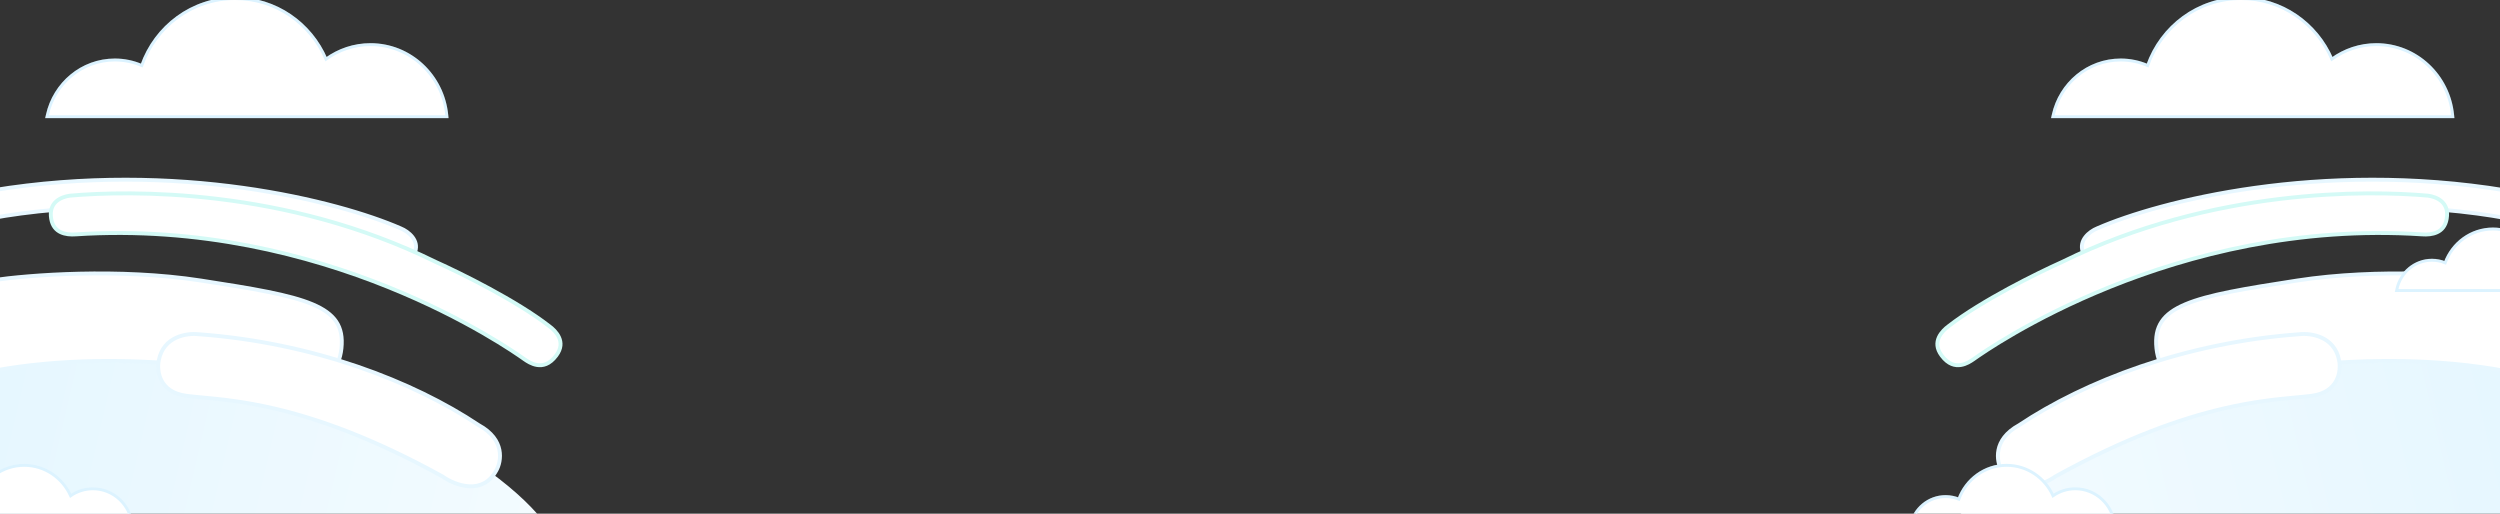 <svg width="1280" height="263" viewBox="0 0 1280 263" fill="none" xmlns="http://www.w3.org/2000/svg">
<rect x="0" y="0" width="1280" height="263" fill="#333333" stroke="none"/>
<g clip-path="url(#clip0_2728_70994)">
<path d="M-4 190.167C143.192 166.819 244.275 228.165 275 263L-4 263L-4 190.167Z" fill="url(#paint0_linear_2728_70994)"/>
<path d="M198.175 130.646L198.163 130.641L198.151 130.636C113.627 96.833 29.018 105.589 -4 111.647L-4 97.482C91.223 81.9 173.413 103.095 204.971 116.846L204.987 116.852L205.003 116.859C207.218 117.735 209.62 119.331 211.206 121.414C212.764 123.461 213.511 125.933 212.612 128.722C211.921 130.401 211.034 131.445 210.065 132.08C209.087 132.72 207.943 132.997 206.658 133C204.033 133.005 201.022 131.872 198.175 130.646Z" fill="white" stroke="#E7F7FF" stroke-width="2"/>
<path d="M38.728 120.007L38.719 120.008C36.285 120.19 33.449 120.015 31.09 118.896C28.792 117.807 26.871 115.794 26.221 112.081C25.443 107.645 26.815 104.879 28.795 103.117C30.832 101.304 33.624 100.465 35.773 100.184C66.065 97.509 145.884 96.081 222.946 134.043L222.962 134.051L222.978 134.058C235.949 139.889 264.314 153.869 281.178 166.953L281.189 166.962L281.201 166.971C282.827 168.156 285.079 170.184 286.24 172.776C286.814 174.057 287.116 175.462 286.959 176.978C286.802 178.493 286.181 180.181 284.813 182.018C283.074 184.352 281.319 185.668 279.674 186.352C278.03 187.036 276.43 187.117 274.953 186.879C272.182 186.432 269.906 184.881 268.717 184.072C268.618 184.004 268.526 183.942 268.443 183.885C268.388 183.849 268.271 183.766 268.091 183.639C261.312 178.858 166.074 111.681 38.728 120.007Z" fill="white" stroke="#D4FAF6" stroke-width="2"/>
<path d="M-4 143.511C14.696 140.778 60.851 137.15 102.843 143.637C129.633 147.775 148.304 150.857 159.991 155.787C165.811 158.242 169.779 161.11 172.161 164.69C174.532 168.251 175.418 172.645 174.819 178.335C174.223 183.997 172.279 187.863 169.716 190.497C167.144 193.139 163.876 194.614 160.515 195.358C157.151 196.104 153.733 196.107 150.929 195.834C148.108 195.56 145.986 195.014 145.222 194.715C144.696 194.509 143.062 194.079 140.571 193.519C138.04 192.949 134.544 192.229 130.228 191.447C121.596 189.883 109.673 188.072 95.615 186.736C67.817 184.093 31.625 183.301 -4 189.965L-4 143.511Z" fill="white" stroke="#E7F7FF" stroke-width="2"/>
<path d="M101.518 171.118L101.538 171.12L101.559 171.121C160.429 175.367 211.617 195.359 245.011 217.621L245.047 217.646L245.086 217.667C251.987 221.433 254.835 226.102 255.695 230.325C256.565 234.597 255.427 238.543 254.128 240.839L254.124 240.846L254.12 240.853C252.318 244.155 250.107 246.235 247.739 247.466C245.366 248.7 242.774 249.112 240.168 248.975C234.924 248.7 229.741 246.207 226.579 243.972L226.533 243.94L226.485 243.913C190.426 223.996 162.305 214.283 140.856 209.248C124.828 205.486 112.495 204.336 103.469 203.494C100.435 203.211 97.774 202.963 95.472 202.662C88.359 201.733 84.61 198.479 82.725 194.901C80.808 191.26 80.752 187.152 81.3 184.498L81.302 184.486C82.491 178.342 86.067 174.869 90.074 172.982C94.127 171.072 98.632 170.788 101.518 171.118Z" fill="white" stroke="#E7F7FF" stroke-width="2"/>
<path d="M1282.92 190.167C1135.73 166.819 1034.64 228.165 1003.92 263L1282.92 263L1282.92 190.167Z" fill="url(#paint1_linear_2728_70994)"/>
<path d="M1080.74 130.646L1080.76 130.641L1080.77 130.636C1165.29 96.833 1249.9 105.589 1282.92 111.647L1282.92 97.482C1187.7 81.9 1105.51 103.095 1073.95 116.846L1073.93 116.852L1073.92 116.859C1071.7 117.735 1069.3 119.331 1067.71 121.414C1066.15 123.461 1065.41 125.933 1066.31 128.722C1067 130.401 1067.88 131.445 1068.85 132.08C1069.83 132.72 1070.98 132.997 1072.26 133C1074.89 133.005 1077.9 131.872 1080.74 130.646Z" fill="white" stroke="#E7F7FF" stroke-width="2"/>
<path d="M1240.19 120.007L1240.2 120.008C1242.63 120.19 1245.47 120.015 1247.83 118.896C1250.13 117.807 1252.05 115.794 1252.7 112.081C1253.48 107.645 1252.1 104.879 1250.12 103.117C1248.09 101.304 1245.29 100.465 1243.15 100.184C1212.85 97.509 1133.03 96.081 1055.97 134.043L1055.96 134.051L1055.94 134.058C1042.97 139.889 1014.6 153.869 997.741 166.953L997.729 166.962L997.717 166.971C996.091 168.156 993.839 170.184 992.678 172.776C992.105 174.057 991.803 175.462 991.96 176.978C992.116 178.493 992.738 180.181 994.106 182.018C995.844 184.352 997.599 185.668 999.245 186.352C1000.89 187.036 1002.49 187.117 1003.96 186.879C1006.74 186.432 1009.01 184.881 1010.2 184.072C1010.3 184.004 1010.39 183.942 1010.48 183.885C1010.53 183.849 1010.65 183.766 1010.83 183.639C1017.61 178.858 1112.84 111.681 1240.19 120.007Z" fill="white" stroke="#D4FAF6" stroke-width="2"/>
<path d="M1282.92 143.511C1264.22 140.778 1218.07 137.15 1176.08 143.637C1149.29 147.775 1130.61 150.857 1118.93 155.787C1113.11 158.242 1109.14 161.11 1106.76 164.69C1104.39 168.251 1103.5 172.645 1104.1 178.335C1104.7 183.997 1106.64 187.863 1109.2 190.497C1111.77 193.139 1115.04 194.614 1118.4 195.358C1121.77 196.104 1125.19 196.107 1127.99 195.834C1130.81 195.56 1132.93 195.014 1133.7 194.715C1134.22 194.509 1135.86 194.079 1138.35 193.519C1140.88 192.949 1144.37 192.229 1148.69 191.447C1157.32 189.883 1169.25 188.072 1183.3 186.736C1211.1 184.093 1247.29 183.301 1282.92 189.965L1282.92 143.511Z" fill="white" stroke="#E7F7FF" stroke-width="2"/>
<path d="M1177.4 171.118L1177.38 171.12L1177.36 171.121C1118.49 175.367 1067.3 195.359 1033.91 217.621L1033.87 217.646L1033.83 217.667C1026.93 221.433 1024.08 226.102 1023.22 230.325C1022.35 234.597 1023.49 238.543 1024.79 240.839L1024.79 240.846L1024.8 240.853C1026.6 244.155 1028.81 246.235 1031.18 247.466C1033.55 248.7 1036.14 249.112 1038.75 248.975C1043.99 248.7 1049.18 246.207 1052.34 243.972L1052.39 243.94L1052.43 243.913C1088.49 223.996 1116.61 214.283 1138.06 209.248C1154.09 205.486 1166.42 204.336 1175.45 203.494C1178.48 203.211 1181.14 202.963 1183.45 202.662C1190.56 201.733 1194.31 198.479 1196.19 194.901C1198.11 191.26 1198.17 187.152 1197.62 184.498L1197.62 184.486C1196.43 178.342 1192.85 174.869 1188.84 172.982C1184.79 171.072 1180.29 170.788 1177.4 171.118Z" fill="white" stroke="#E7F7FF" stroke-width="2"/>
<path d="M1051.27 58.837L1051.07 59.75H1052H1255H1255.83L1255.75 58.928C1253.78 38.684 1237.06 22.85 1216.69 22.85C1208.2 22.85 1200.34 25.603 1193.92 30.28C1186.06 12.018 1168.19 -0.75 1147.39 -0.75C1125.36 -0.75 1106.63 13.564 1099.58 33.561C1095.34 31.73 1090.68 30.717 1085.79 30.717C1068.93 30.717 1054.84 42.747 1051.27 58.837Z" fill="white"/>
<path d="M1051.27 58.837L1051.07 59.75H1052H1255H1255.83L1255.75 58.928C1253.78 38.684 1237.06 22.85 1216.69 22.85C1208.2 22.85 1200.34 25.603 1193.92 30.28C1186.06 12.018 1168.19 -0.75 1147.39 -0.75C1125.36 -0.75 1106.63 13.564 1099.58 33.561C1095.34 31.73 1090.68 30.717 1085.79 30.717C1068.93 30.717 1054.84 42.747 1051.27 58.837Z" stroke="white" stroke-opacity="0.2" stroke-width="1.5"/>
<path d="M1051.27 58.837L1051.07 59.75H1052H1255H1255.83L1255.75 58.928C1253.78 38.684 1237.06 22.85 1216.69 22.85C1208.2 22.85 1200.34 25.603 1193.92 30.28C1186.06 12.018 1168.19 -0.75 1147.39 -0.75C1125.36 -0.75 1106.63 13.564 1099.58 33.561C1095.34 31.73 1090.68 30.717 1085.79 30.717C1068.93 30.717 1054.84 42.747 1051.27 58.837Z" stroke="#DCF3FF" stroke-width="1.5"/>
<path d="M1227.27 147.838L1227.07 148.75H1228H1331H1331.83L1331.75 147.928C1330.73 137.455 1322.1 129.25 1311.56 129.25C1307.34 129.25 1303.41 130.573 1300.16 132.833C1296.03 123.644 1286.95 117.25 1276.4 117.25C1265.19 117.25 1255.65 124.461 1251.93 134.574C1249.83 133.72 1247.54 133.25 1245.15 133.25C1236.41 133.25 1229.12 139.497 1227.27 147.838Z" fill="white"/>
<path d="M1227.27 147.838L1227.07 148.75H1228H1331H1331.83L1331.75 147.928C1330.73 137.455 1322.1 129.25 1311.56 129.25C1307.34 129.25 1303.41 130.573 1300.16 132.833C1296.03 123.644 1286.95 117.25 1276.4 117.25C1265.19 117.25 1255.65 124.461 1251.93 134.574C1249.83 133.72 1247.54 133.25 1245.15 133.25C1236.41 133.25 1229.12 139.497 1227.27 147.838Z" stroke="white" stroke-opacity="0.2" stroke-width="1.5"/>
<path d="M1227.27 147.838L1227.07 148.75H1228H1331H1331.83L1331.75 147.928C1330.73 137.455 1322.1 129.25 1311.56 129.25C1307.34 129.25 1303.41 130.573 1300.16 132.833C1296.03 123.644 1286.95 117.25 1276.4 117.25C1265.19 117.25 1255.65 124.461 1251.93 134.574C1249.83 133.72 1247.54 133.25 1245.15 133.25C1236.41 133.25 1229.12 139.497 1227.27 147.838Z" stroke="#DCF3FF" stroke-width="1.5"/>
<path d="M978.268 268.838L978.066 269.75H979H1082H1082.83L1082.75 268.928C1081.73 258.455 1073.1 250.25 1062.56 250.25C1058.34 250.25 1054.41 251.573 1051.16 253.833C1047.03 244.644 1037.95 238.25 1027.4 238.25C1016.19 238.25 1006.65 245.461 1002.93 255.574C1000.83 254.72 998.539 254.25 996.145 254.25C987.408 254.25 980.116 260.497 978.268 268.838Z" fill="white"/>
<path d="M978.268 268.838L978.066 269.75H979H1082H1082.83L1082.75 268.928C1081.73 258.455 1073.1 250.25 1062.56 250.25C1058.34 250.25 1054.41 251.573 1051.16 253.833C1047.03 244.644 1037.95 238.25 1027.4 238.25C1016.19 238.25 1006.65 245.461 1002.93 255.574C1000.83 254.72 998.539 254.25 996.145 254.25C987.408 254.25 980.116 260.497 978.268 268.838Z" stroke="white" stroke-opacity="0.2" stroke-width="1.5"/>
<path d="M978.268 268.838L978.066 269.75H979H1082H1082.83L1082.75 268.928C1081.73 258.455 1073.1 250.25 1062.56 250.25C1058.34 250.25 1054.41 251.573 1051.16 253.833C1047.03 244.644 1037.95 238.25 1027.4 238.25C1016.19 238.25 1006.65 245.461 1002.93 255.574C1000.83 254.72 998.539 254.25 996.145 254.25C987.408 254.25 980.116 260.497 978.268 268.838Z" stroke="#DCF3FF" stroke-width="1.5"/>
<path d="M24.268 58.837L24.065 59.75H25H228H228.826L228.746 58.928C226.779 38.684 210.057 22.85 189.69 22.85C181.201 22.85 173.341 25.603 166.921 30.28C159.063 12.018 141.193 -0.75 120.391 -0.75C98.365 -0.75 79.626 13.564 72.579 33.561C68.341 31.73 63.681 30.717 58.791 30.717C41.931 30.717 27.841 42.747 24.268 58.837Z" fill="white"/>
<path d="M24.268 58.837L24.065 59.75H25H228H228.826L228.746 58.928C226.779 38.684 210.057 22.85 189.69 22.85C181.201 22.85 173.341 25.603 166.921 30.28C159.063 12.018 141.193 -0.75 120.391 -0.75C98.365 -0.75 79.626 13.564 72.579 33.561C68.341 31.73 63.681 30.717 58.791 30.717C41.931 30.717 27.841 42.747 24.268 58.837Z" stroke="white" stroke-opacity="0.2" stroke-width="1.5"/>
<path d="M24.268 58.837L24.065 59.75H25H228H228.826L228.746 58.928C226.779 38.684 210.057 22.85 189.69 22.85C181.201 22.85 173.341 25.603 166.921 30.28C159.063 12.018 141.193 -0.75 120.391 -0.75C98.365 -0.75 79.626 13.564 72.579 33.561C68.341 31.73 63.681 30.717 58.791 30.717C41.931 30.717 27.841 42.747 24.268 58.837Z" stroke="#DCF3FF" stroke-width="1.5"/>
<path d="M-36.732 268.838L-36.934 269.75H-36H67H67.826L67.746 268.928C66.731 258.455 58.096 250.25 47.562 250.25C43.336 250.25 39.412 251.573 36.165 253.833C32.033 244.644 22.953 238.25 12.4 238.25C1.193 238.25 -8.352 245.461 -12.075 255.574C-14.173 254.72 -16.461 254.25 -18.855 254.25C-27.592 254.25 -34.884 260.497 -36.732 268.838Z" fill="white"/>
<path d="M-36.732 268.838L-36.934 269.75H-36H67H67.826L67.746 268.928C66.731 258.455 58.096 250.25 47.562 250.25C43.336 250.25 39.412 251.573 36.165 253.833C32.033 244.644 22.953 238.25 12.4 238.25C1.193 238.25 -8.352 245.461 -12.075 255.574C-14.173 254.72 -16.461 254.25 -18.855 254.25C-27.592 254.25 -34.884 260.497 -36.732 268.838Z" stroke="white" stroke-opacity="0.2" stroke-width="1.5"/>
<path d="M-36.732 268.838L-36.934 269.75H-36H67H67.826L67.746 268.928C66.731 258.455 58.096 250.25 47.562 250.25C43.336 250.25 39.412 251.573 36.165 253.833C32.033 244.644 22.953 238.25 12.4 238.25C1.193 238.25 -8.352 245.461 -12.075 255.574C-14.173 254.72 -16.461 254.25 -18.855 254.25C-27.592 254.25 -34.884 260.497 -36.732 268.838Z" stroke="#DCF3FF" stroke-width="1.5"/>
</g>
<defs>
<linearGradient id="paint0_linear_2728_70994" x1="-0.853" y1="203.41" x2="274.908" y2="267.579" gradientUnits="userSpaceOnUse">
<stop stop-color="#E6F7FF"/>
<stop offset="1" stop-color="#F3FBFF"/>
</linearGradient>
<linearGradient id="paint1_linear_2728_70994" x1="1279.77" y1="203.41" x2="1004.01" y2="267.579" gradientUnits="userSpaceOnUse">
<stop stop-color="#E6F7FF"/>
<stop offset="1" stop-color="#F3FBFF"/>
</linearGradient>
<clipPath id="clip0_2728_70994">
<rect width="1280" height="263" fill="white"/>
</clipPath>
</defs>
</svg>
